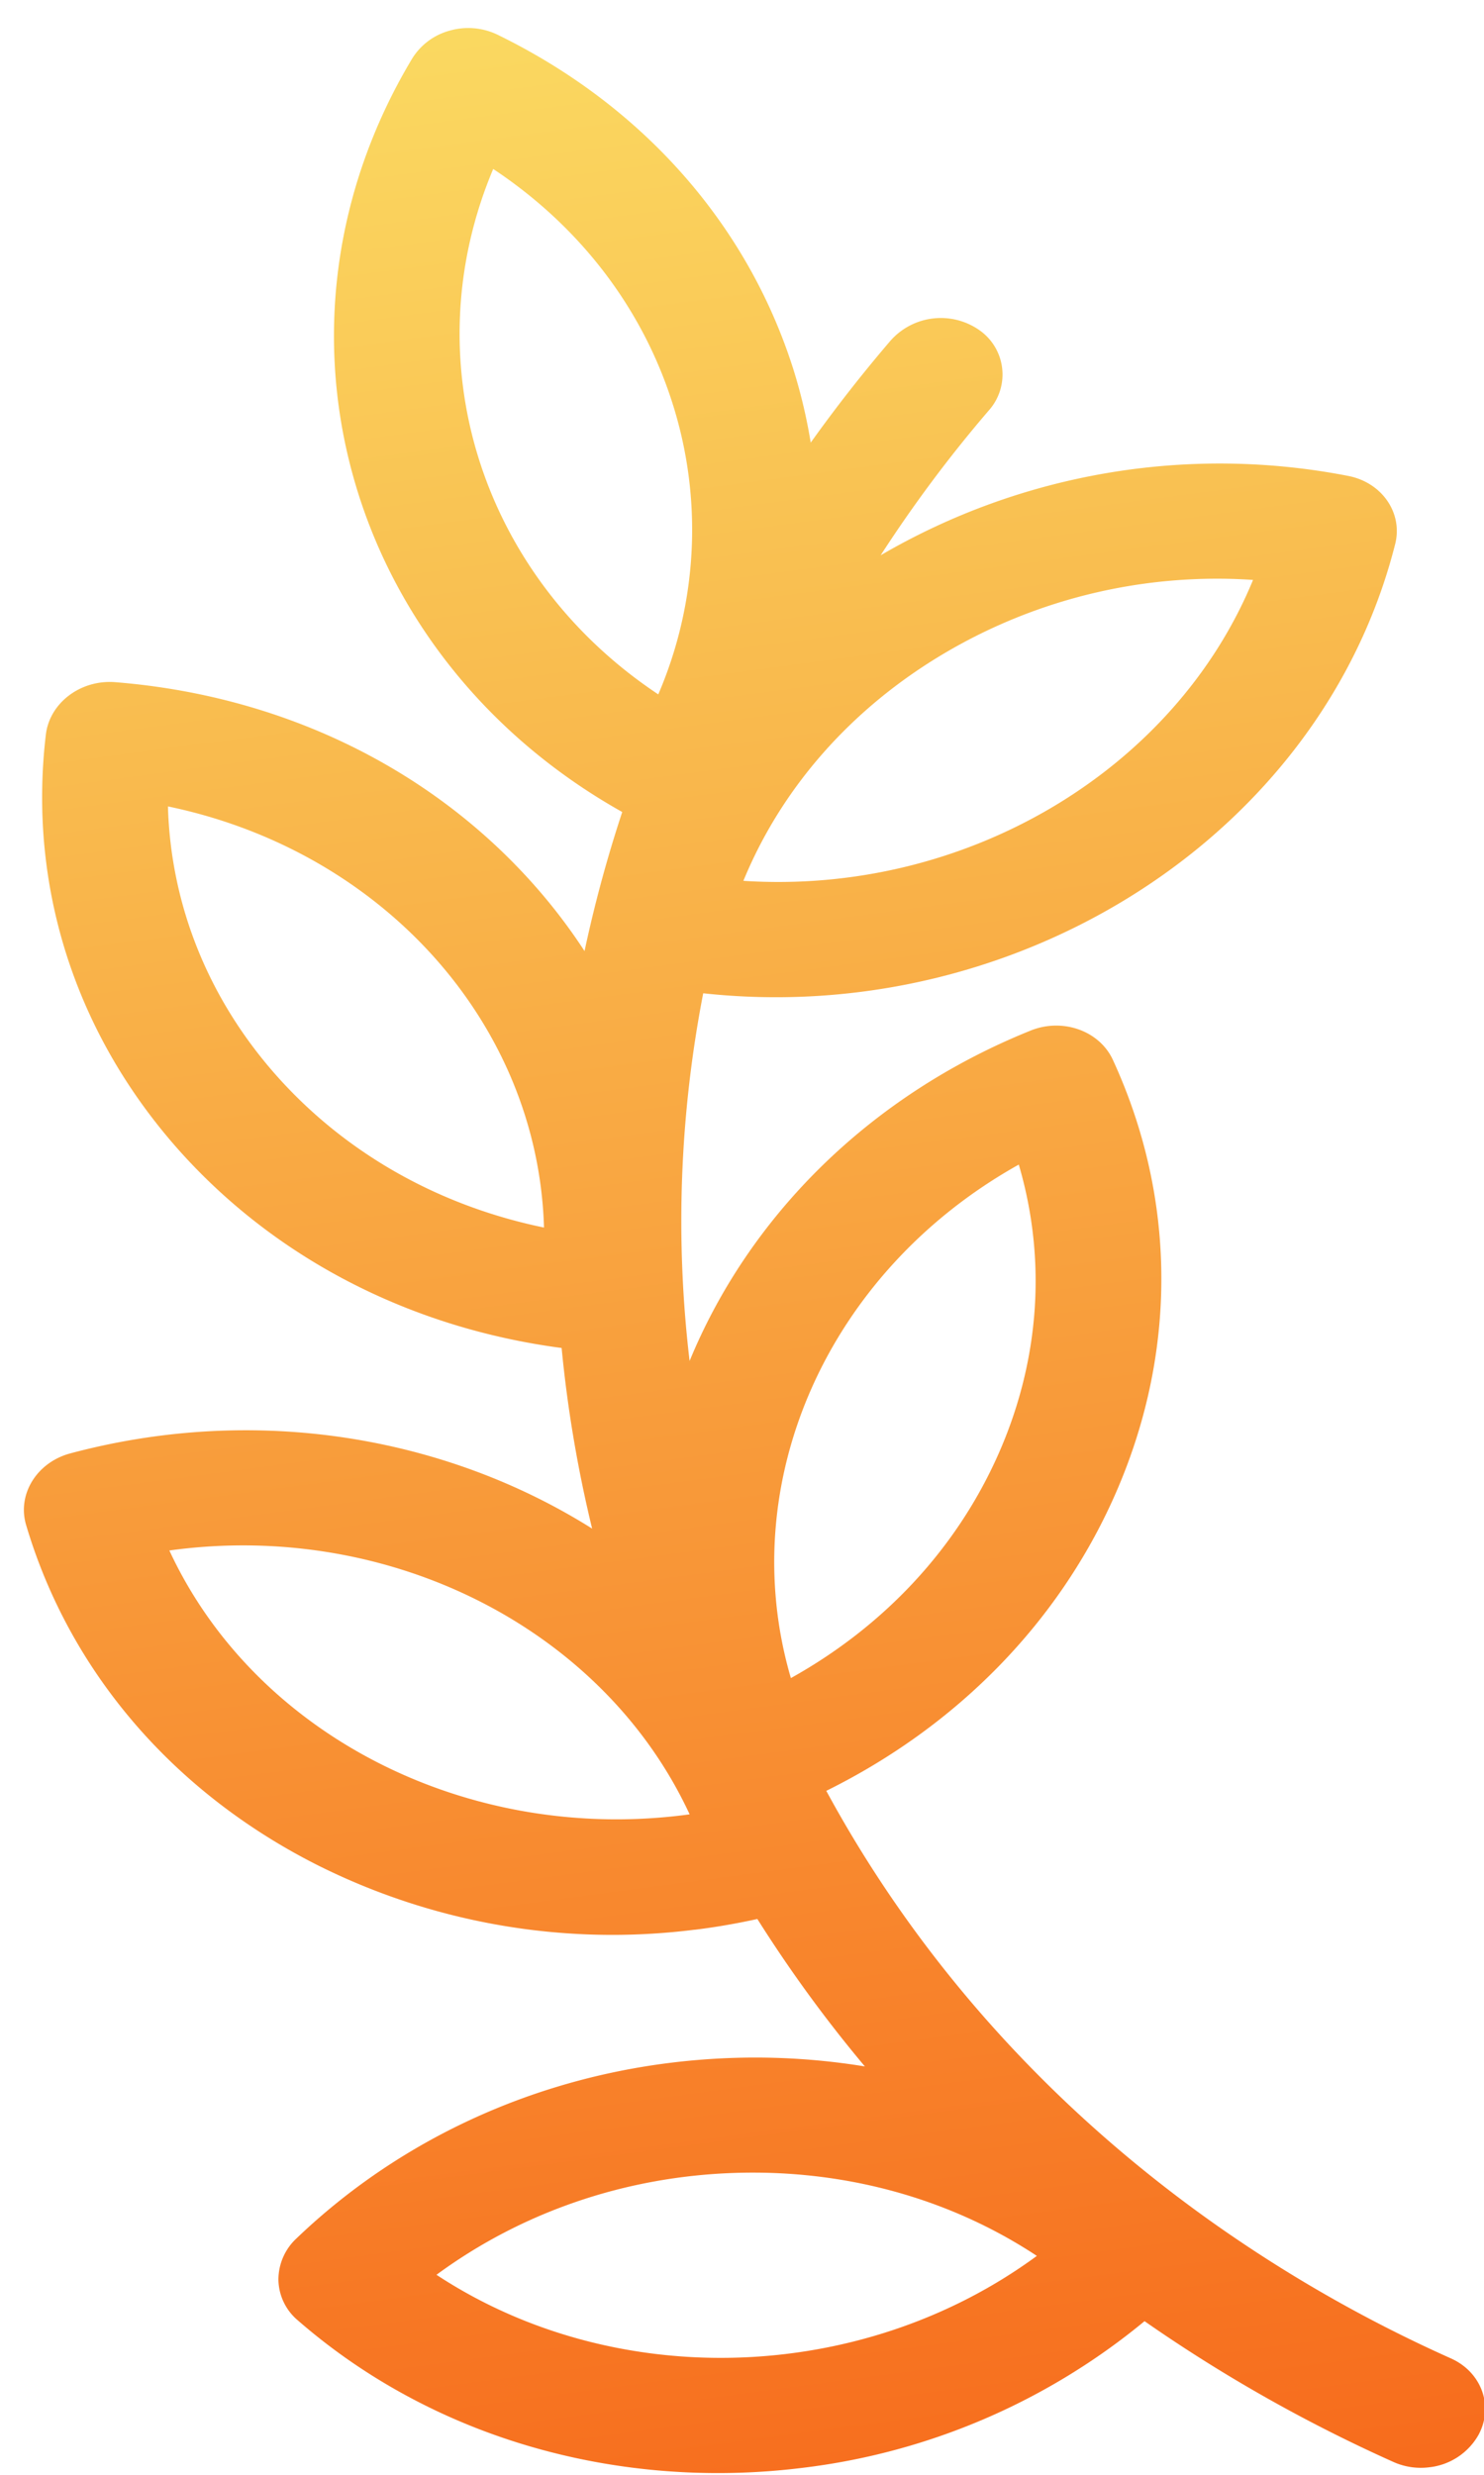 <svg xmlns="http://www.w3.org/2000/svg" width="21" height="35" viewBox="0 0 21 35">
    <defs>
        <linearGradient id="a" x1="50%" x2="50%" y1="0%" y2="100%">
            <stop offset="0%" stop-color="#FAD961"/>
            <stop offset="100%" stop-color="#F76B1C"/>
        </linearGradient>
    </defs>
    <path fill="url(#a)" fill-rule="nonzero" d="M12.296 27.14a9.314 9.314 0 0 0 5.201-1.566c1.897-1.273 3.137-3.145 3.493-5.27.074-.445-.26-.86-.746-.927-2.699-.377-5.304.413-7.198 1.956.1-.86.14-1.725.117-2.588 2.086-.54 3.859-1.745 5.03-3.43 1.26-1.817 1.671-3.972 1.157-6.07-.108-.439-.584-.714-1.064-.616-2.297.47-4.256 1.728-5.517 3.544a7.975 7.975 0 0 0-.612 1.04 18.713 18.713 0 0 0-.769-1.887c3.604-2.647 4.37-7.45 1.654-10.936a.903.903 0 0 0-.577-.33.955.955 0 0 0-.664.139c-1.919 1.246-3.19 3.1-3.582 5.221a7.505 7.505 0 0 0-.115 1.046 20.78 20.78 0 0 0-1.297-1.294.951.951 0 0 0-1.259 0 .764.764 0 0 0 0 1.15c.643.586 1.231 1.204 1.768 1.846A9.519 9.519 0 0 0 .613 7.86c-.464.15-.707.615-.543 1.038 1.28 3.3 4.687 5.364 8.317 5.364.721 0 1.452-.082 2.176-.252.543 1.674.818 3.406.825 5.138-1.067-1.896-2.948-3.406-5.36-4.05-.472-.126-.966.122-1.104.553-.66 2.063-.402 4.239.729 6.125 1.011 1.687 2.612 2.96 4.556 3.642-.964 2.45-2.516 4.746-4.66 6.705a19.877 19.877 0 0 1-3.135 2.339c-.41.247-.523.751-.252 1.126a.915.915 0 0 0 .744.365.948.948 0 0 0 .49-.134c1.16-.7 2.255-1.51 3.257-2.408a9.358 9.358 0 0 0 5.07 1.469c2.553 0 5.086-1.006 6.827-2.947a.766.766 0 0 0 .197-.595.796.796 0 0 0-.322-.549c-1.822-1.362-4.115-1.995-6.457-1.782a9.642 9.642 0 0 0-1.826.346c.475-.731.893-1.485 1.256-2.255.3.028.6.043.898.043zm6.726-6.23c-.89 2.756-3.71 4.645-6.853 4.602.89-2.755 3.708-4.649 6.853-4.601zm-1.263-10.446c.131 1.392-.237 2.779-1.07 3.98-.834 1.2-2.05 2.096-3.486 2.58-.266-2.862 1.607-5.56 4.556-6.56zM9.975 5.69c.259-1.402 1-2.658 2.117-3.613 1.461 2.544.88 5.695-1.413 7.66a5.894 5.894 0 0 1-.704-4.047zM2.128 9.156a7.582 7.582 0 0 1 4.454.494c1.405.612 2.524 1.608 3.223 2.851-3.08.584-6.237-.791-7.677-3.345zm5.087 11.838c-.748-1.247-1.018-2.653-.789-4.035 2.872 1.171 4.553 3.974 4.086 6.815-1.399-.568-2.55-1.533-3.297-2.78zm4.929 9.63c1.55-.141 3.07.182 4.374.915-2.303 1.956-5.785 2.273-8.465.77 1.12-.954 2.542-1.544 4.09-1.685z" transform="scale(-1 1) rotate(7 0 -153.673)"/>
</svg>
